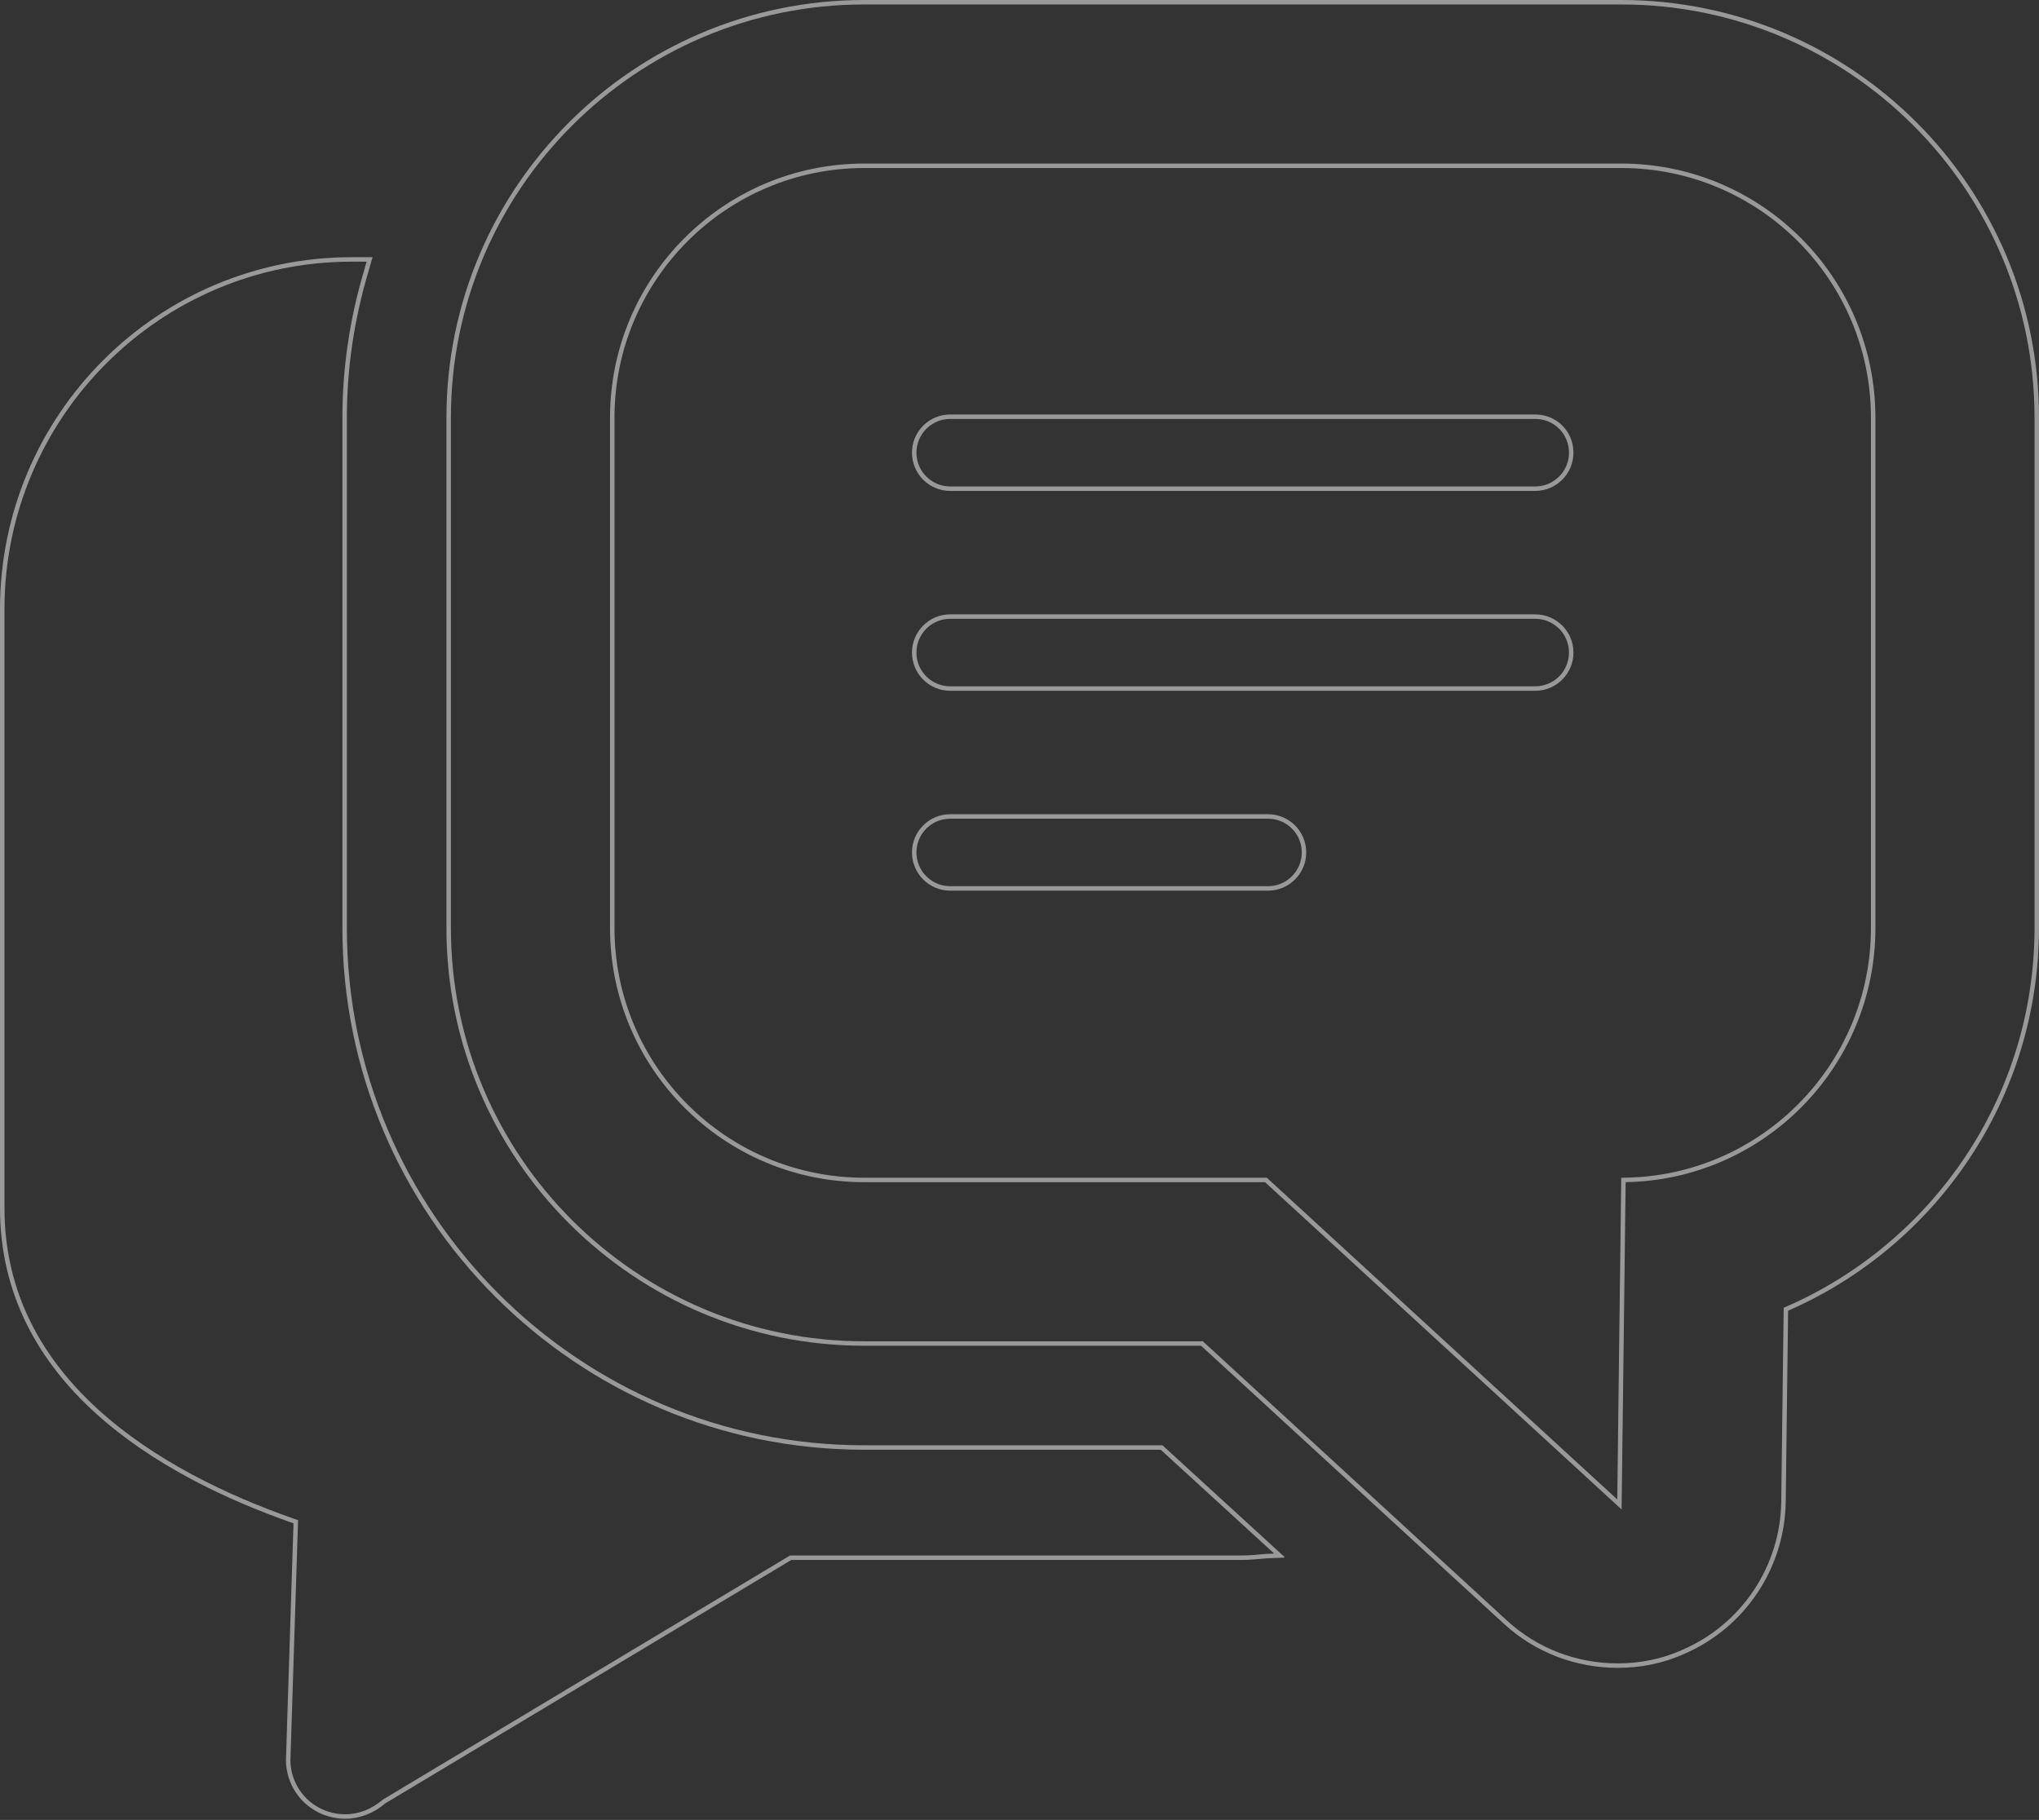 <svg width="457" height="408" viewBox="0 0 457 408" fill="none" xmlns="http://www.w3.org/2000/svg">
<rect x="0" y="0" width="457" height="408" fill="#333333" stroke="none"/>
<g opacity="0.5">
<path d="M260.349 324.505L286.659 348.587H286.559L286.707 348.735C286.417 348.746 286.125 348.756 285.831 348.766L285.827 348.766C285.16 348.788 284.484 348.811 283.806 348.856L283.794 348.857L283.556 348.878C281.676 349.05 279.896 349.212 278.038 349.212H177.355H177.217L177.098 349.283L86.144 403.819L86.108 403.841L86.075 403.869C83.57 406.029 80.471 407.229 77.386 407.229C75.669 407.229 73.95 406.886 72.316 406.198C67.682 404.224 64.678 399.766 64.587 394.701L66.283 341.516L66.294 341.149L65.948 341.028C50.627 335.684 34.252 327.79 21.713 316.394C9.186 305.009 0.5 290.14 0.5 270.808V136.564C0.5 93.282 35.623 58.16 78.815 58.16H82.829C82.707 58.559 82.594 58.964 82.483 59.369C82.464 59.438 82.445 59.507 82.426 59.575C82.288 60.079 82.151 60.581 81.996 61.084L81.995 61.089C78.947 71.397 77.243 82.334 77.243 93.631V208.06C77.243 272.244 129.415 324.505 193.689 324.505H260.349Z" stroke="white"/>
<path d="M269.54 301.323L269.397 301.191H269.202H193.69C142.286 301.191 100.559 259.375 100.559 208.06V93.631C100.559 42.228 142.375 0.5 193.69 0.5H363.369C414.773 0.5 456.5 42.227 456.5 93.631V207.97C456.5 246.145 433.507 278.995 400.568 293.378L400.272 293.507L400.268 293.83L399.732 336.585C399.556 351.294 390.749 364.505 377.273 370.317L377.265 370.321C372.606 372.431 367.589 373.401 362.566 373.401C353.403 373.401 344.332 370.053 337.377 363.626L337.376 363.625L269.54 301.323ZM362.138 336.513L362.962 337.27L362.976 336.151L363.333 307.32L363.863 264.522C394.795 264.256 419.833 239.054 419.833 208.06V93.631C419.833 62.472 394.528 37.167 363.369 37.167H193.69C162.531 37.167 137.225 62.472 137.225 93.631V208.06C137.225 239.219 162.531 264.524 193.69 264.524H283.735L362.138 336.513Z" stroke="white"/>
<path d="M212.969 93.417H344.089C348.547 93.417 352.157 96.946 352.157 101.486C352.157 105.94 348.543 109.555 344.089 109.555H212.969C208.515 109.555 204.9 105.94 204.9 101.486C204.9 97.031 208.515 93.417 212.969 93.417Z" stroke="white"/>
<path d="M212.969 138.225H344.089C348.543 138.225 352.157 141.839 352.157 146.293C352.157 150.748 348.543 154.362 344.089 154.362H212.969C208.515 154.362 204.9 150.748 204.9 146.293C204.9 141.839 208.515 138.225 212.969 138.225Z" stroke="white"/>
<path d="M212.969 183.032H284.197C288.651 183.032 292.266 186.646 292.266 191.101C292.266 195.555 288.651 199.17 284.197 199.17H212.969C208.515 199.17 204.9 195.555 204.9 191.101C204.9 186.646 208.515 183.032 212.969 183.032Z" stroke="white"/>
</g>
</svg>
